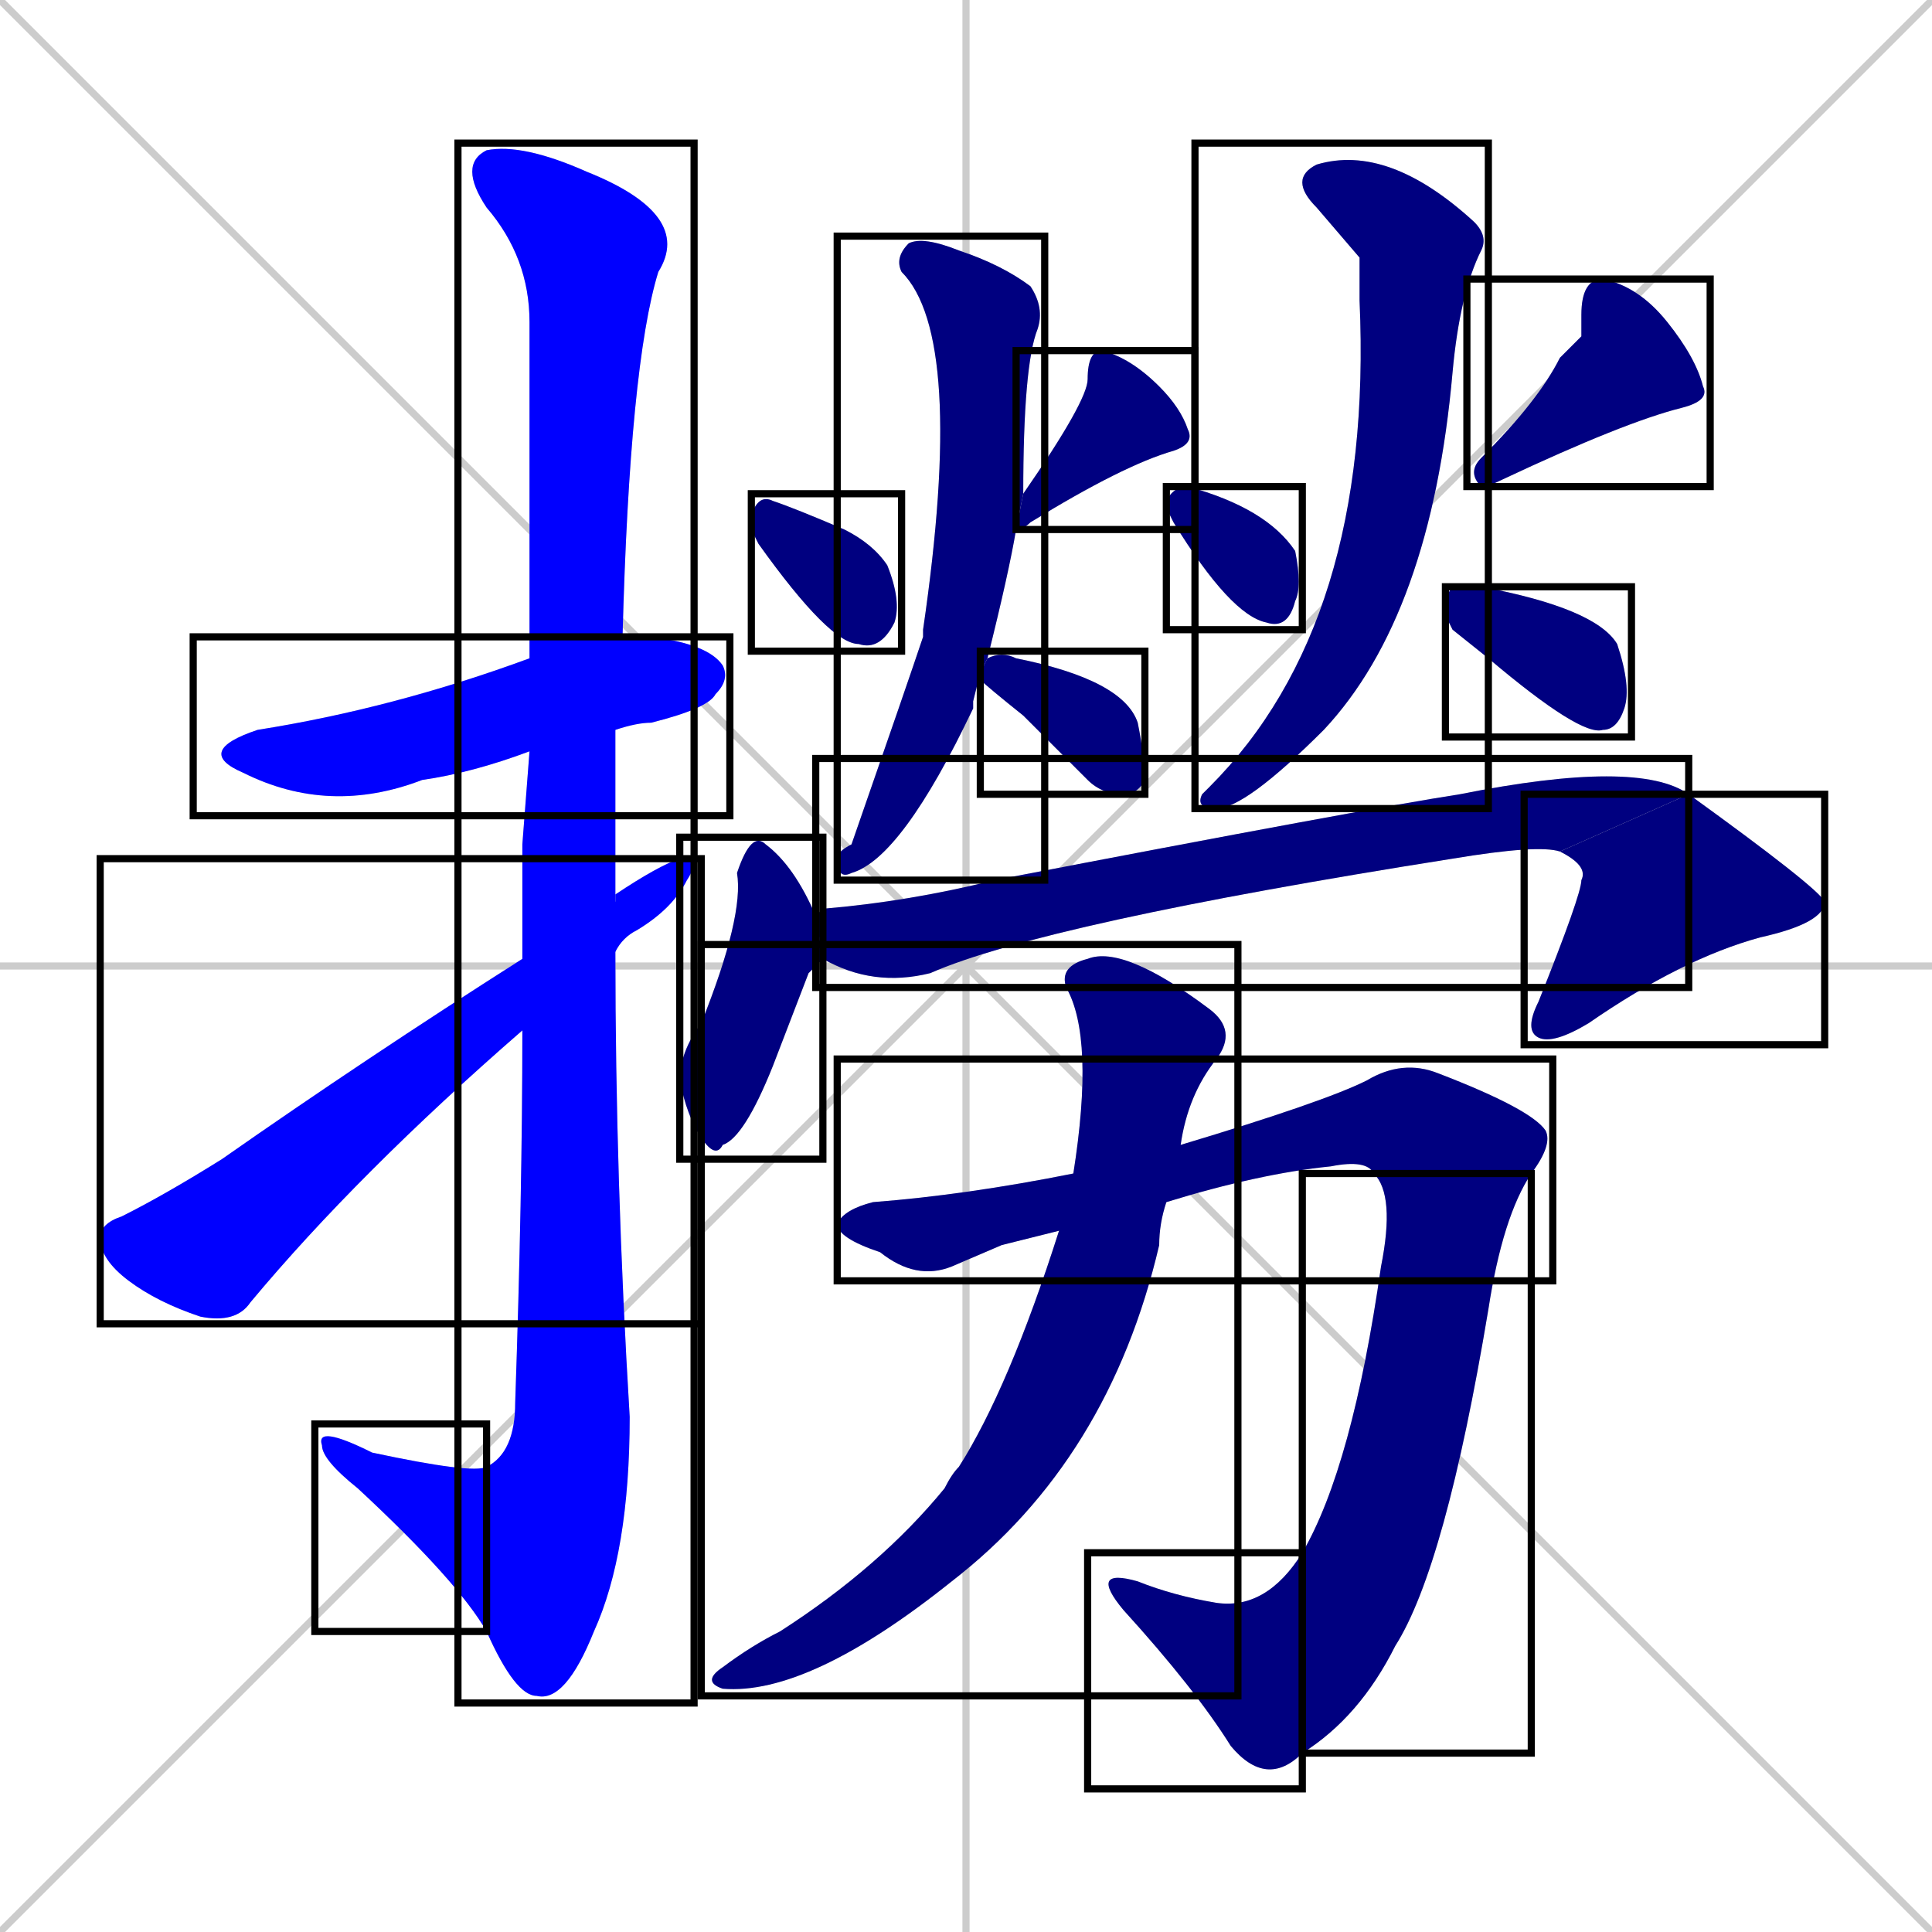<svg xmlns="http://www.w3.org/2000/svg" xmlns:xlink="http://www.w3.org/1999/xlink" width="270" height="270"><defs><clipPath id="clip-mask-1"><use xlink:href="#rect-1" /></clipPath><clipPath id="clip-mask-2"><use xlink:href="#rect-2" /></clipPath><clipPath id="clip-mask-3"><use xlink:href="#rect-3" /></clipPath><clipPath id="clip-mask-4"><use xlink:href="#rect-4" /></clipPath><clipPath id="clip-mask-5"><use xlink:href="#rect-5" /></clipPath><clipPath id="clip-mask-6"><use xlink:href="#rect-6" /></clipPath><clipPath id="clip-mask-7"><use xlink:href="#rect-7" /></clipPath><clipPath id="clip-mask-8"><use xlink:href="#rect-8" /></clipPath><clipPath id="clip-mask-9"><use xlink:href="#rect-9" /></clipPath><clipPath id="clip-mask-10"><use xlink:href="#rect-10" /></clipPath><clipPath id="clip-mask-11"><use xlink:href="#rect-11" /></clipPath><clipPath id="clip-mask-12"><use xlink:href="#rect-12" /></clipPath><clipPath id="clip-mask-13"><use xlink:href="#rect-13" /></clipPath><clipPath id="clip-mask-14"><use xlink:href="#rect-14" /></clipPath><clipPath id="clip-mask-15"><use xlink:href="#rect-15" /></clipPath><clipPath id="clip-mask-16"><use xlink:href="#rect-16" /></clipPath><clipPath id="clip-mask-17"><use xlink:href="#rect-17" /></clipPath><clipPath id="clip-mask-18"><use xlink:href="#rect-18" /></clipPath><clipPath id="clip-mask-19"><use xlink:href="#rect-19" /></clipPath></defs><path d="M 0 0 L 270 270 M 270 0 L 0 270 M 135 0 L 135 270 M 0 135 L 270 135" stroke="#CCCCCC" /><path d="M 74 105 Q 66 108 59 109 Q 46 114 34 108 Q 27 105 36 102 Q 55 99 74 92 L 87 89 Q 89 89 91 89 Q 99 90 101 93 Q 102 95 100 97 Q 99 99 91 101 Q 89 101 86 102" fill="#CCCCCC"/><path d="M 73 118 L 74 105 L 74 92 Q 74 50 74 45 Q 74 36 68 29 Q 64 23 68 21 Q 73 20 82 24 Q 97 30 92 38 Q 88 51 87 89 L 86 102 Q 86 114 86 126 L 86 133 Q 86 165 88 198 Q 88 217 83 228 Q 79 238 75 237 Q 72 237 68 228 L 68 205 Q 72 203 72 196 Q 73 167 73 144 L 73 134" fill="#CCCCCC"/><path d="M 68 228 Q 64 221 50 208 Q 45 204 45 202 Q 44 199 52 203 Q 66 206 68 205" fill="#CCCCCC"/><path d="M 86 126 Q 86 125 86 125 Q 92 121 95 120 Q 98 120 96 123 Q 94 127 89 130 Q 87 131 86 133 L 73 144 Q 50 164 35 182 Q 33 185 28 184 Q 22 182 18 179 Q 14 176 14 173 Q 14 171 17 170 Q 23 167 31 162 Q 51 148 73 134" fill="#CCCCCC"/><path d="M 105 74 L 105 72 Q 106 69 108 70 Q 111 71 118 74 Q 122 76 124 79 Q 126 84 125 87 Q 123 91 120 90 Q 116 90 106 76" fill="#CCCCCC"/><path d="M 143 69 Q 152 56 152 53 Q 152 49 154 49 Q 158 50 162 54 Q 165 57 166 60 Q 167 62 164 63 Q 157 65 144 73 Q 143 74 142 74" fill="#CCCCCC"/><path d="M 136 98 L 136 99 Q 126 120 119 122 Q 117 123 117 120 Q 117 119 119 118 Q 127 95 129 89 Q 129 88 129 88 Q 135 47 126 38 Q 125 36 127 34 Q 129 33 134 35 Q 140 37 144 40 Q 146 43 145 46 Q 143 51 143 69 L 142 74 Q 141 80 138 92 L 137 94" fill="#CCCCCC"/><path d="M 138 92 Q 140 91 142 92 Q 157 95 159 101 Q 160 106 160 109 Q 159 111 157 111 Q 154 111 152 109 Q 147 104 143 100 Q 138 96 137 95 Q 137 94 137 94" fill="#CCCCCC"/><path d="M 163 71 L 163 70 Q 164 68 166 68 Q 177 71 181 77 Q 182 82 181 84 Q 180 88 177 87 Q 172 86 164 73" fill="#CCCCCC"/><path d="M 221 47 L 221 44 Q 221 39 224 39 Q 229 40 233 45 Q 237 50 238 54 Q 239 56 235 57 Q 227 59 210 67 Q 208 68 207 68 Q 205 66 207 64 Q 215 56 218 50" fill="#CCCCCC"/><path d="M 190 36 L 184 29 Q 180 25 184 23 Q 194 20 206 31 Q 208 33 207 35 Q 204 41 203 52 Q 200 86 185 102 Q 174 113 170 113 Q 167 113 168 111 Q 168 111 169 110 Q 192 87 190 42" fill="#CCCCCC"/><path d="M 203 88 L 202 86 Q 202 83 203 82 Q 204 82 207 82 Q 223 85 226 90 Q 228 96 227 99 Q 226 102 224 102 Q 221 103 208 92" fill="#CCCCCC"/><path d="M 113 136 L 108 149 Q 104 159 101 160 Q 100 162 98 159 Q 96 156 95 151 Q 95 147 98 143 Q 104 128 103 122 Q 104 119 105 118 Q 106 117 107 118 Q 111 121 114 128 L 115 134" fill="#CCCCCC"/><path d="M 114 128 Q 115 127 115 127 Q 127 126 139 123 Q 191 113 204 111 Q 229 106 236 111 L 218 119 Q 215 118 203 120 Q 146 129 130 136 Q 122 138 115 134" fill="#CCCCCC"/><path d="M 236 111 Q 254 124 255 126 Q 255 129 246 131 Q 235 134 222 143 Q 217 146 215 145 Q 213 144 215 140 Q 221 125 221 123 Q 222 121 218 119" fill="#CCCCCC"/><path d="M 140 174 L 133 177 Q 128 179 123 175 Q 117 173 117 171 Q 118 169 122 168 Q 135 167 150 164 L 165 160 Q 185 154 191 151 Q 196 148 201 150 Q 214 155 216 158 Q 217 160 214 164 L 192 164 Q 191 162 186 163 Q 176 164 163 168 L 148 172" fill="#CCCCCC"/><path d="M 214 164 Q 210 170 208 183 Q 202 219 195 230 Q 190 240 182 245 L 182 217 Q 189 205 193 177 Q 195 167 192 164" fill="#CCCCCC"/><path d="M 182 245 Q 177 250 172 244 Q 167 236 157 225 Q 152 219 159 221 Q 164 223 170 224 Q 177 225 182 217" fill="#CCCCCC"/><path d="M 150 164 Q 153 145 149 138 Q 148 135 152 134 Q 157 132 169 141 Q 173 144 170 148 Q 166 153 165 160 L 163 168 Q 162 171 162 174 Q 155 204 133 221 Q 113 237 101 236 Q 98 235 101 233 Q 105 230 109 228 Q 123 219 132 208 Q 133 206 134 205 Q 141 194 148 172" fill="#CCCCCC"/><path d="M 74 105 Q 66 108 59 109 Q 46 114 34 108 Q 27 105 36 102 Q 55 99 74 92 L 87 89 Q 89 89 91 89 Q 99 90 101 93 Q 102 95 100 97 Q 99 99 91 101 Q 89 101 86 102" fill="#0000ff" clip-path="url(#clip-mask-1)" /><path d="M 73 118 L 74 105 L 74 92 Q 74 50 74 45 Q 74 36 68 29 Q 64 23 68 21 Q 73 20 82 24 Q 97 30 92 38 Q 88 51 87 89 L 86 102 Q 86 114 86 126 L 86 133 Q 86 165 88 198 Q 88 217 83 228 Q 79 238 75 237 Q 72 237 68 228 L 68 205 Q 72 203 72 196 Q 73 167 73 144 L 73 134" fill="#0000ff" clip-path="url(#clip-mask-2)" /><path d="M 68 228 Q 64 221 50 208 Q 45 204 45 202 Q 44 199 52 203 Q 66 206 68 205" fill="#0000ff" clip-path="url(#clip-mask-3)" /><path d="M 86 126 Q 86 125 86 125 Q 92 121 95 120 Q 98 120 96 123 Q 94 127 89 130 Q 87 131 86 133 L 73 144 Q 50 164 35 182 Q 33 185 28 184 Q 22 182 18 179 Q 14 176 14 173 Q 14 171 17 170 Q 23 167 31 162 Q 51 148 73 134" fill="#0000ff" clip-path="url(#clip-mask-4)" /><path d="M 105 74 L 105 72 Q 106 69 108 70 Q 111 71 118 74 Q 122 76 124 79 Q 126 84 125 87 Q 123 91 120 90 Q 116 90 106 76" fill="#000080" clip-path="url(#clip-mask-5)" /><path d="M 143 69 Q 152 56 152 53 Q 152 49 154 49 Q 158 50 162 54 Q 165 57 166 60 Q 167 62 164 63 Q 157 65 144 73 Q 143 74 142 74" fill="#000080" clip-path="url(#clip-mask-6)" /><path d="M 136 98 L 136 99 Q 126 120 119 122 Q 117 123 117 120 Q 117 119 119 118 Q 127 95 129 89 Q 129 88 129 88 Q 135 47 126 38 Q 125 36 127 34 Q 129 33 134 35 Q 140 37 144 40 Q 146 43 145 46 Q 143 51 143 69 L 142 74 Q 141 80 138 92 L 137 94" fill="#000080" clip-path="url(#clip-mask-7)" /><path d="M 138 92 Q 140 91 142 92 Q 157 95 159 101 Q 160 106 160 109 Q 159 111 157 111 Q 154 111 152 109 Q 147 104 143 100 Q 138 96 137 95 Q 137 94 137 94" fill="#000080" clip-path="url(#clip-mask-8)" /><path d="M 163 71 L 163 70 Q 164 68 166 68 Q 177 71 181 77 Q 182 82 181 84 Q 180 88 177 87 Q 172 86 164 73" fill="#000080" clip-path="url(#clip-mask-9)" /><path d="M 221 47 L 221 44 Q 221 39 224 39 Q 229 40 233 45 Q 237 50 238 54 Q 239 56 235 57 Q 227 59 210 67 Q 208 68 207 68 Q 205 66 207 64 Q 215 56 218 50" fill="#000080" clip-path="url(#clip-mask-10)" /><path d="M 190 36 L 184 29 Q 180 25 184 23 Q 194 20 206 31 Q 208 33 207 35 Q 204 41 203 52 Q 200 86 185 102 Q 174 113 170 113 Q 167 113 168 111 Q 168 111 169 110 Q 192 87 190 42" fill="#000080" clip-path="url(#clip-mask-11)" /><path d="M 203 88 L 202 86 Q 202 83 203 82 Q 204 82 207 82 Q 223 85 226 90 Q 228 96 227 99 Q 226 102 224 102 Q 221 103 208 92" fill="#000080" clip-path="url(#clip-mask-12)" /><path d="M 113 136 L 108 149 Q 104 159 101 160 Q 100 162 98 159 Q 96 156 95 151 Q 95 147 98 143 Q 104 128 103 122 Q 104 119 105 118 Q 106 117 107 118 Q 111 121 114 128 L 115 134" fill="#000080" clip-path="url(#clip-mask-13)" /><path d="M 114 128 Q 115 127 115 127 Q 127 126 139 123 Q 191 113 204 111 Q 229 106 236 111 L 218 119 Q 215 118 203 120 Q 146 129 130 136 Q 122 138 115 134" fill="#000080" clip-path="url(#clip-mask-14)" /><path d="M 236 111 Q 254 124 255 126 Q 255 129 246 131 Q 235 134 222 143 Q 217 146 215 145 Q 213 144 215 140 Q 221 125 221 123 Q 222 121 218 119" fill="#000080" clip-path="url(#clip-mask-15)" /><path d="M 140 174 L 133 177 Q 128 179 123 175 Q 117 173 117 171 Q 118 169 122 168 Q 135 167 150 164 L 165 160 Q 185 154 191 151 Q 196 148 201 150 Q 214 155 216 158 Q 217 160 214 164 L 192 164 Q 191 162 186 163 Q 176 164 163 168 L 148 172" fill="#000080" clip-path="url(#clip-mask-16)" /><path d="M 214 164 Q 210 170 208 183 Q 202 219 195 230 Q 190 240 182 245 L 182 217 Q 189 205 193 177 Q 195 167 192 164" fill="#000080" clip-path="url(#clip-mask-17)" /><path d="M 182 245 Q 177 250 172 244 Q 167 236 157 225 Q 152 219 159 221 Q 164 223 170 224 Q 177 225 182 217" fill="#000080" clip-path="url(#clip-mask-18)" /><path d="M 150 164 Q 153 145 149 138 Q 148 135 152 134 Q 157 132 169 141 Q 173 144 170 148 Q 166 153 165 160 L 163 168 Q 162 171 162 174 Q 155 204 133 221 Q 113 237 101 236 Q 98 235 101 233 Q 105 230 109 228 Q 123 219 132 208 Q 133 206 134 205 Q 141 194 148 172" fill="#000080" clip-path="url(#clip-mask-19)" /><rect x="27" y="89" width="75" height="25" id="rect-1" fill="transparent" stroke="#000000"><animate attributeName="x" from="-48" to="27" dur="0.278" begin="0; animate19.end + 1s" id="animate1" fill="freeze"/></rect><rect x="64" y="20" width="33" height="218" id="rect-2" fill="transparent" stroke="#000000"><set attributeName="y" to="-198" begin="0; animate19.end + 1s" /><animate attributeName="y" from="-198" to="20" dur="0.807" begin="animate1.end + 0.5" id="animate2" fill="freeze"/></rect><rect x="44" y="199" width="24" height="29" id="rect-3" fill="transparent" stroke="#000000"><set attributeName="x" to="68" begin="0; animate19.end + 1s" /><animate attributeName="x" from="68" to="44" dur="0.089" begin="animate2.end" id="animate3" fill="freeze"/></rect><rect x="14" y="120" width="84" height="65" id="rect-4" fill="transparent" stroke="#000000"><set attributeName="x" to="-70" begin="0; animate19.end + 1s" /><animate attributeName="x" from="-70" to="14" dur="0.311" begin="animate3.end + 0.5" id="animate4" fill="freeze"/></rect><rect x="105" y="69" width="21" height="22" id="rect-5" fill="transparent" stroke="#000000"><set attributeName="y" to="47" begin="0; animate19.end + 1s" /><animate attributeName="y" from="47" to="69" dur="0.081" begin="animate4.end + 0.5" id="animate5" fill="freeze"/></rect><rect x="142" y="49" width="25" height="25" id="rect-6" fill="transparent" stroke="#000000"><set attributeName="y" to="24" begin="0; animate19.end + 1s" /><animate attributeName="y" from="24" to="49" dur="0.093" begin="animate5.end + 0.5" id="animate6" fill="freeze"/></rect><rect x="117" y="33" width="29" height="90" id="rect-7" fill="transparent" stroke="#000000"><set attributeName="y" to="-57" begin="0; animate19.end + 1s" /><animate attributeName="y" from="-57" to="33" dur="0.333" begin="animate6.end + 0.5" id="animate7" fill="freeze"/></rect><rect x="137" y="91" width="23" height="20" id="rect-8" fill="transparent" stroke="#000000"><set attributeName="x" to="114" begin="0; animate19.end + 1s" /><animate attributeName="x" from="114" to="137" dur="0.085" begin="animate7.end + 0.5" id="animate8" fill="freeze"/></rect><rect x="163" y="68" width="19" height="20" id="rect-9" fill="transparent" stroke="#000000"><set attributeName="y" to="48" begin="0; animate19.end + 1s" /><animate attributeName="y" from="48" to="68" dur="0.074" begin="animate8.end + 0.5" id="animate9" fill="freeze"/></rect><rect x="205" y="39" width="34" height="29" id="rect-10" fill="transparent" stroke="#000000"><set attributeName="y" to="10" begin="0; animate19.end + 1s" /><animate attributeName="y" from="10" to="39" dur="0.107" begin="animate9.end + 0.5" id="animate10" fill="freeze"/></rect><rect x="167" y="20" width="41" height="93" id="rect-11" fill="transparent" stroke="#000000"><set attributeName="y" to="-73" begin="0; animate19.end + 1s" /><animate attributeName="y" from="-73" to="20" dur="0.344" begin="animate10.end + 0.5" id="animate11" fill="freeze"/></rect><rect x="202" y="82" width="26" height="21" id="rect-12" fill="transparent" stroke="#000000"><set attributeName="x" to="176" begin="0; animate19.end + 1s" /><animate attributeName="x" from="176" to="202" dur="0.096" begin="animate11.end + 0.5" id="animate12" fill="freeze"/></rect><rect x="95" y="117" width="20" height="45" id="rect-13" fill="transparent" stroke="#000000"><set attributeName="y" to="72" begin="0; animate19.end + 1s" /><animate attributeName="y" from="72" to="117" dur="0.167" begin="animate12.end + 0.5" id="animate13" fill="freeze"/></rect><rect x="114" y="106" width="122" height="32" id="rect-14" fill="transparent" stroke="#000000"><set attributeName="x" to="-8" begin="0; animate19.end + 1s" /><animate attributeName="x" from="-8" to="114" dur="0.452" begin="animate13.end + 0.5" id="animate14" fill="freeze"/></rect><rect x="213" y="111" width="42" height="35" id="rect-15" fill="transparent" stroke="#000000"><set attributeName="y" to="76" begin="0; animate19.end + 1s" /><animate attributeName="y" from="76" to="111" dur="0.130" begin="animate14.end" id="animate15" fill="freeze"/></rect><rect x="117" y="148" width="100" height="31" id="rect-16" fill="transparent" stroke="#000000"><set attributeName="x" to="17" begin="0; animate19.end + 1s" /><animate attributeName="x" from="17" to="117" dur="0.370" begin="animate15.end + 0.5" id="animate16" fill="freeze"/></rect><rect x="182" y="164" width="32" height="81" id="rect-17" fill="transparent" stroke="#000000"><set attributeName="y" to="83" begin="0; animate19.end + 1s" /><animate attributeName="y" from="83" to="164" dur="0.300" begin="animate16.end" id="animate17" fill="freeze"/></rect><rect x="152" y="217" width="30" height="33" id="rect-18" fill="transparent" stroke="#000000"><set attributeName="x" to="182" begin="0; animate19.end + 1s" /><animate attributeName="x" from="182" to="152" dur="0.111" begin="animate17.end" id="animate18" fill="freeze"/></rect><rect x="98" y="132" width="75" height="105" id="rect-19" fill="transparent" stroke="#000000"><set attributeName="y" to="27" begin="0; animate19.end + 1s" /><animate attributeName="y" from="27" to="132" dur="0.389" begin="animate18.end + 0.5" id="animate19" fill="freeze"/></rect></svg>